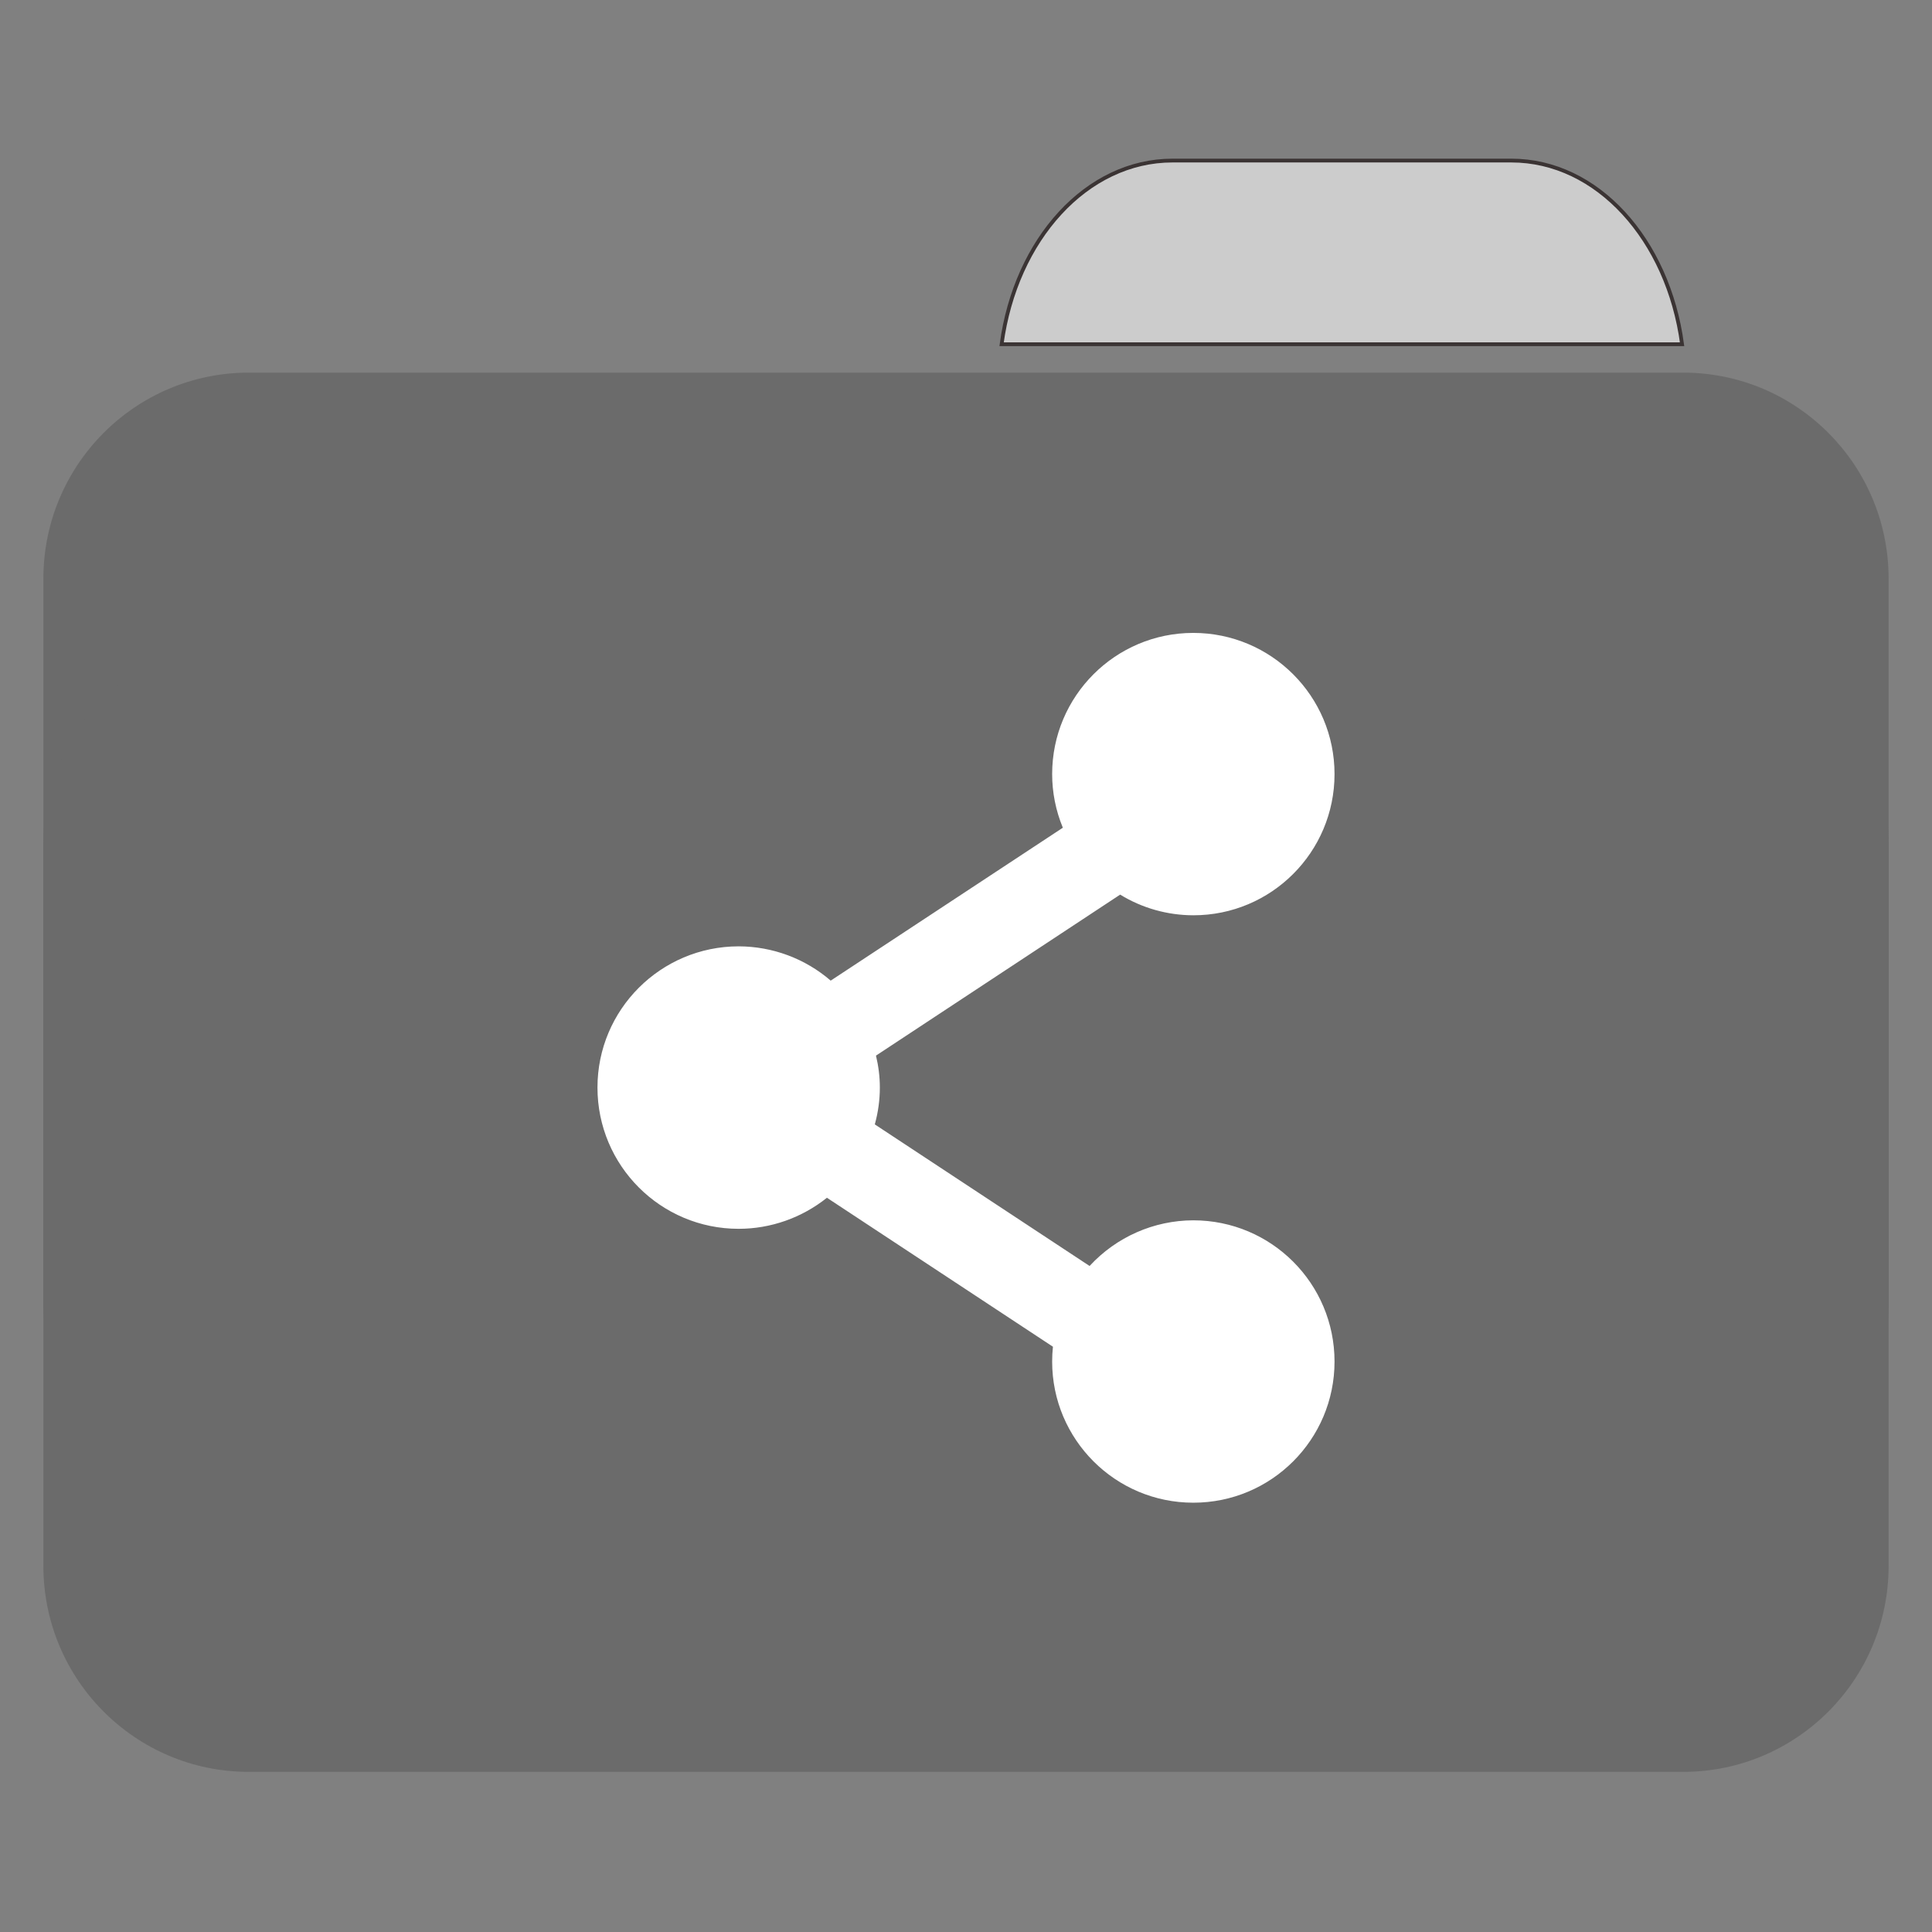 
<svg xmlns="http://www.w3.org/2000/svg" xmlns:xlink="http://www.w3.org/1999/xlink" width="96px" height="96px" viewBox="0 0 96 96" version="1.1">
<rect x="0" y="0" width="96" height="96" fill="#808080" stroke="none"/>
<g id="surface1">
<path style="fill-rule:nonzero;fill:rgb(80%,80%,80%);fill-opacity:1;stroke-width:1;stroke-linecap:butt;stroke-linejoin:miter;stroke:rgb(23.137%,20.392%,20.392%);stroke-opacity:1;stroke-miterlimit:4;" d="M 309.896 42.438 C 287.167 42.438 268.438 63.333 264.729 90.979 L 444.583 90.979 C 440.875 63.333 422.167 42.438 399.458 42.438 Z M 309.896 42.438 " transform="matrix(0.188,0,0,0.188,0,0)"/>
<path style=" stroke:none;fill-rule:nonzero;fill:#6B6B6B;fill-opacity:1;" d="M 12.363 18.516 L 83.637 18.516 C 89.273 18.516 93.844 23.098 93.844 28.75 L 93.844 64.656 C 93.844 70.305 89.273 74.887 83.637 74.887 L 12.363 74.887 C 6.727 74.887 2.156 70.305 2.156 64.656 L 2.156 28.75 C 2.156 23.098 6.727 18.516 12.363 18.516 Z M 12.363 18.516 "/>
<path style=" stroke:none;fill-rule:nonzero;fill:#6B6B6B;fill-opacity:1;" d="M 12.363 31.672 L 83.637 31.672 C 89.273 31.672 93.844 36.254 93.844 41.902 L 93.844 77.809 C 93.844 83.461 89.273 88.043 83.637 88.043 L 12.363 88.043 C 6.727 88.043 2.156 83.461 2.156 77.809 L 2.156 41.902 C 2.156 36.254 6.727 31.672 12.363 31.672 Z M 12.363 31.672 "/>
<path style=" stroke:none;fill-rule:nonzero;fill:rgb(100%,100%,100%);fill-opacity:1;" d="M 59.293 31.449 C 55.422 31.449 52.281 34.59 52.281 38.465 C 52.281 39.379 52.461 40.281 52.812 41.129 L 41.277 48.727 C 40.004 47.629 38.383 47.027 36.703 47.023 C 32.828 47.027 29.688 50.168 29.688 54.039 C 29.688 57.918 32.828 61.059 36.703 61.059 C 38.297 61.059 39.844 60.512 41.09 59.516 L 52.32 66.918 C 52.293 67.16 52.281 67.41 52.281 67.656 C 52.281 71.527 55.422 74.668 59.293 74.668 C 63.168 74.672 66.312 71.531 66.312 67.656 C 66.312 63.777 63.172 60.637 59.293 60.637 C 57.336 60.641 55.469 61.465 54.141 62.906 L 43.469 55.871 C 43.633 55.273 43.719 54.66 43.719 54.039 C 43.719 53.504 43.652 52.973 43.527 52.453 L 55.66 44.453 C 56.754 45.125 58.012 45.477 59.293 45.48 C 63.172 45.484 66.312 42.34 66.312 38.465 C 66.312 34.59 63.168 31.449 59.293 31.449 Z M 59.293 31.449 "/>
</g>
</svg>
